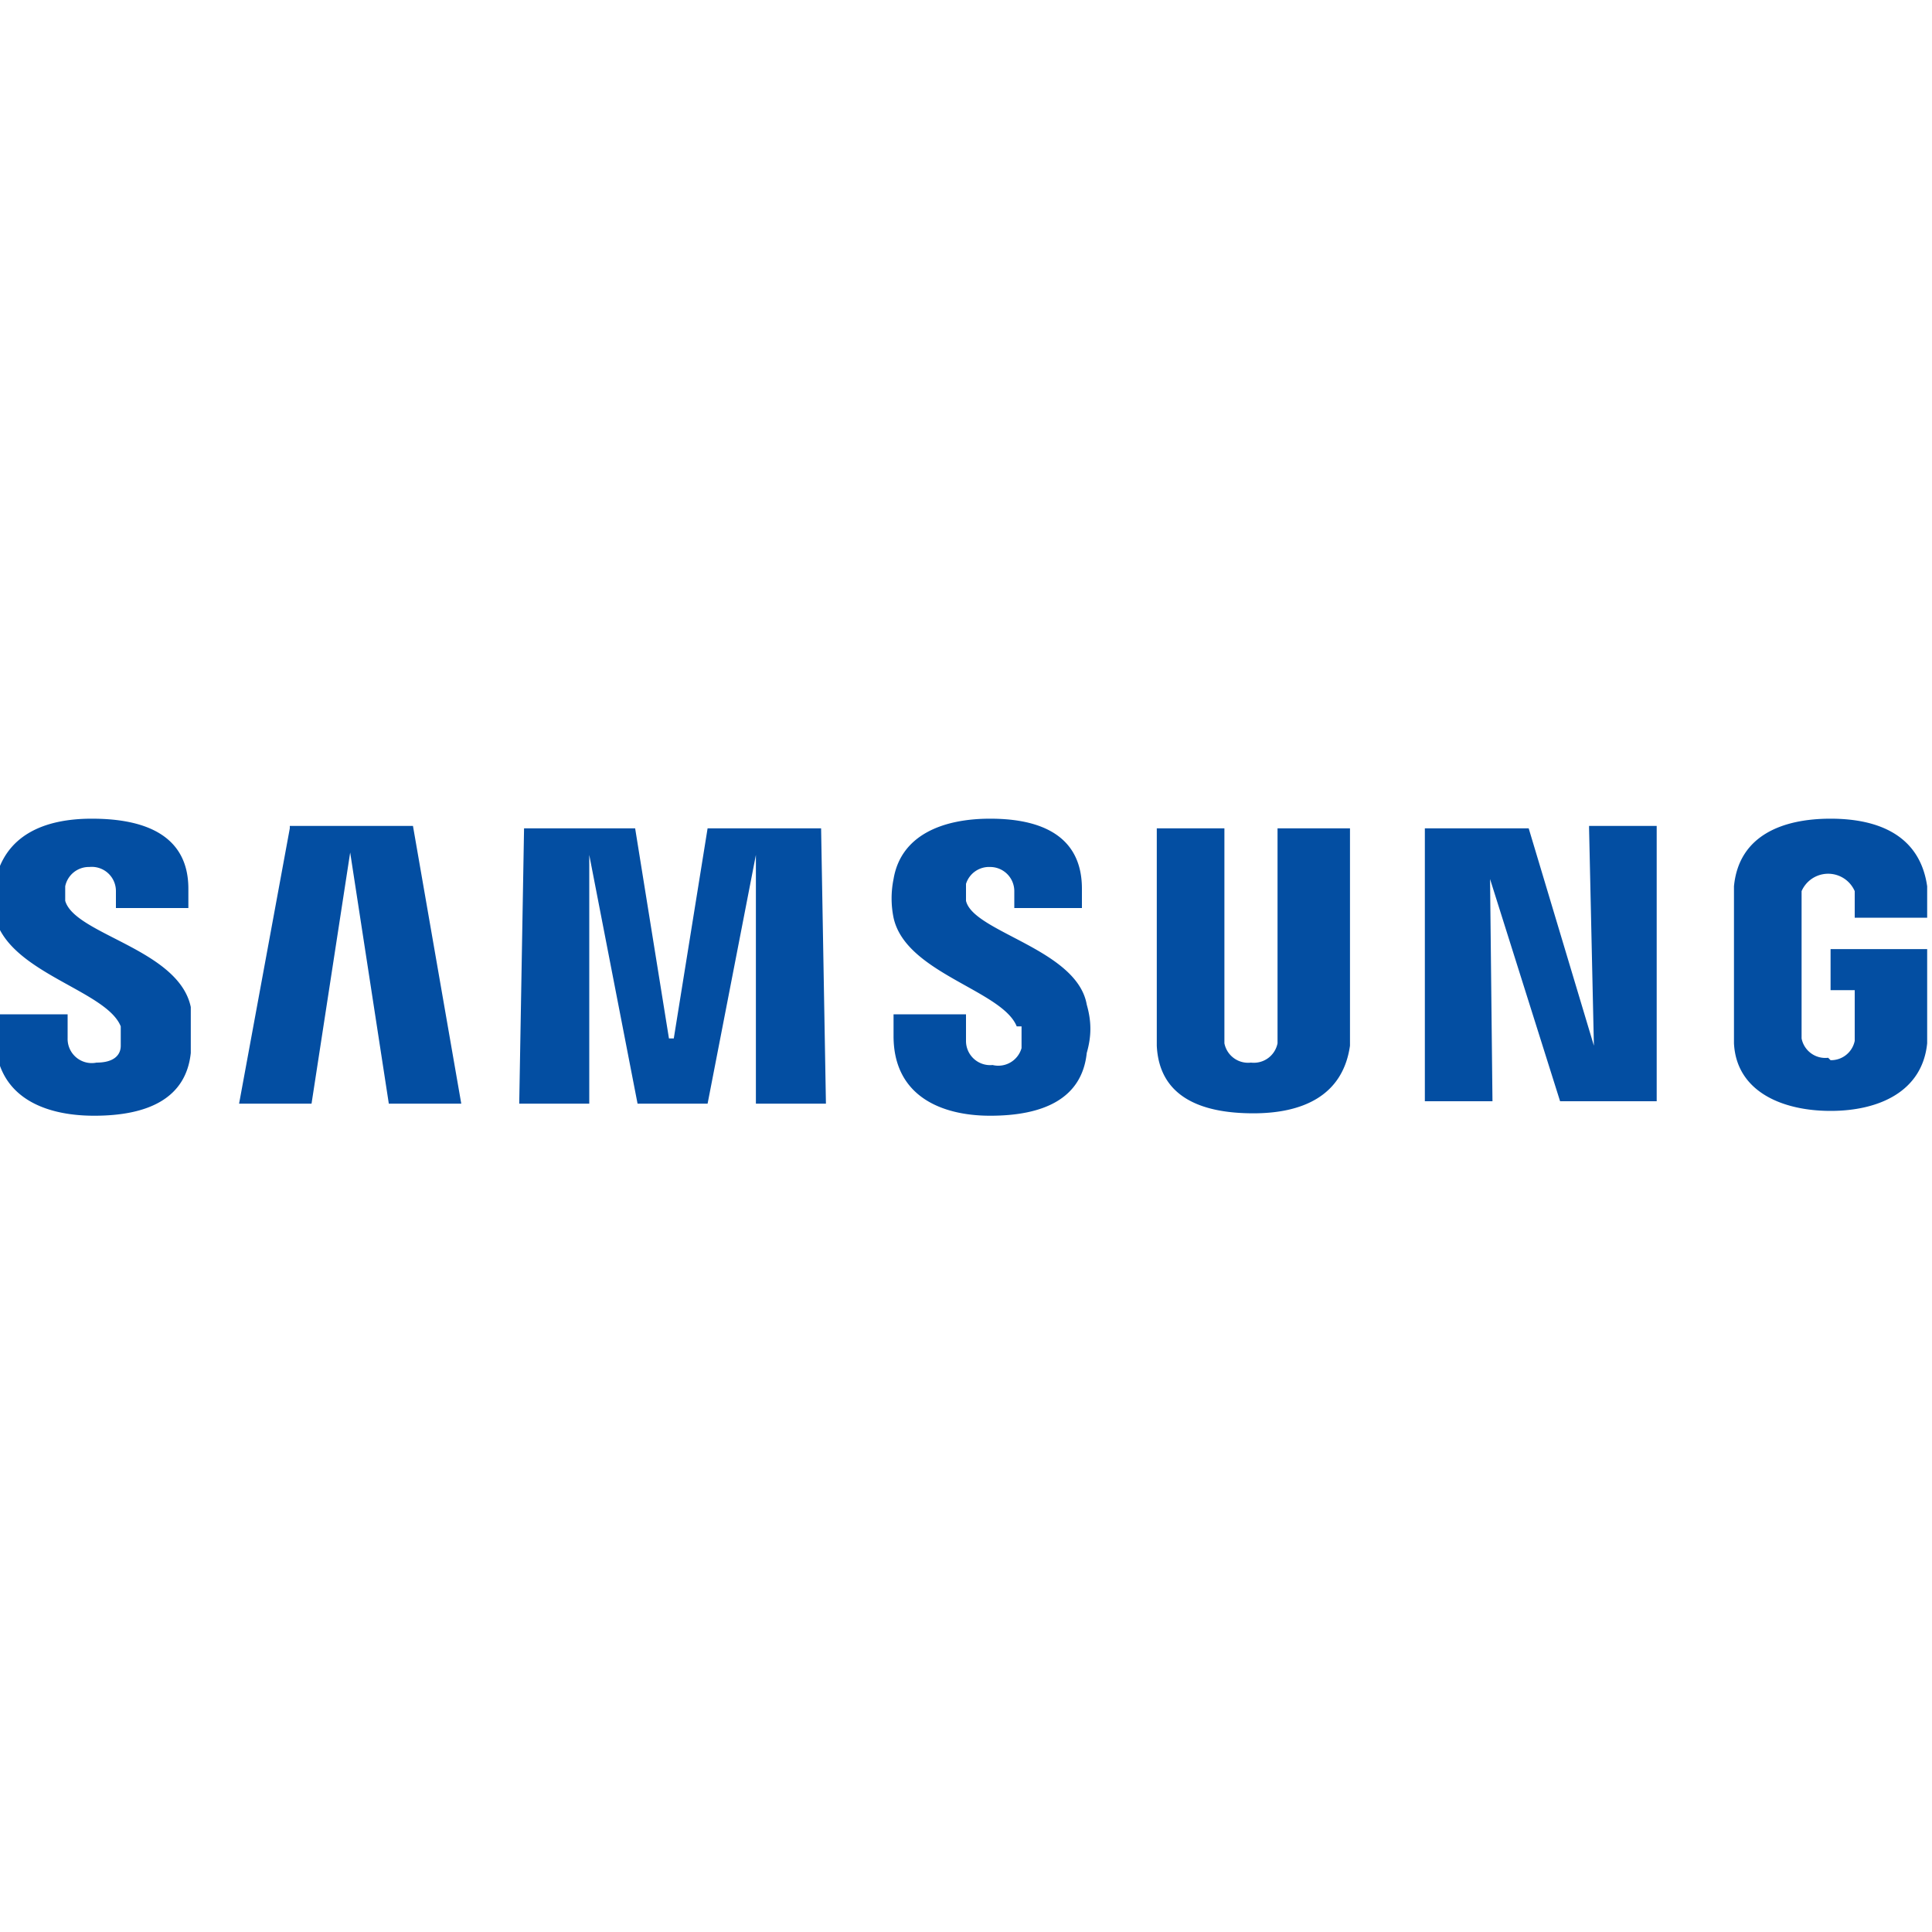 <svg xmlns="http://www.w3.org/2000/svg" fill="none" viewBox="0 0 80 80">
  <path fill="#034EA2" d="M5 42.4v.9c0 .4-.3.7-1 .7a1 1 0 0 1-1.2-1v-1h-3v.9c0 2.5 2 3.3 4.1 3.3 2.2 0 3.8-.7 4-2.6v-1.9c-.5-2.4-4.8-3-5.2-4.4v-.6a1 1 0 0 1 1-.8 1 1 0 0 1 1.1 1v.7h3v-.8c0-2.5-2.3-2.9-4-2.9-2 0-3.6.7-4 2.6a4 4 0 0 0 0 1.5c.6 2.3 4.6 3 5.2 4.5m7-8.2L9.9 45.7h3l1.6-10.4 1.6 10.4h3l-2-11.5H12Zm17.3 0L27.9 43h-.2l-1.4-8.7h-4.6l-.2 11.4h2.9V35.4l2 10.3h2.9l2-10.3v10.3h2.9L34 34.3h-4.7Zm13 8.2v.9a1 1 0 0 1-1.2.7 1 1 0 0 1-1.1-1V42h-3v.9c0 2.5 2 3.3 4 3.3 2.2 0 3.8-.7 4-2.6.2-.7.2-1.3 0-2-.4-2.3-4.7-3-5-4.3v-.7a1 1 0 0 1 1-.7 1 1 0 0 1 1 1v.7h2.8v-.8c0-2.5-2.2-2.9-3.8-2.9-2 0-3.7.7-4 2.5a4 4 0 0 0 0 1.6c.5 2.3 4.5 3 5.1 4.5m9.7 1.5a1 1 0 0 0 1.1-.8v-8.9h3v9c-.3 2.1-2 2.8-4 2.8-2.2 0-3.9-.7-4-2.8v-9h2.8v8.9a1 1 0 0 0 1.1.8m14-9.7.2 9-2.7-9H59v11.3h2.8l-.1-9.2 2.9 9.2h4V34.2h-2.8Zm10 9.6a1 1 0 0 0 1-.8V41h-1v-1.7h4v3.9c-.2 2-2 2.8-4 2.8s-3.9-.8-4-2.8v-6.5c.2-2.1 2-2.8 4-2.8s3.7.7 4 2.8V38h-3v-1.1a1.2 1.2 0 0 0-2.2 0V43a1 1 0 0 0 1.1.8"/>
</svg>
